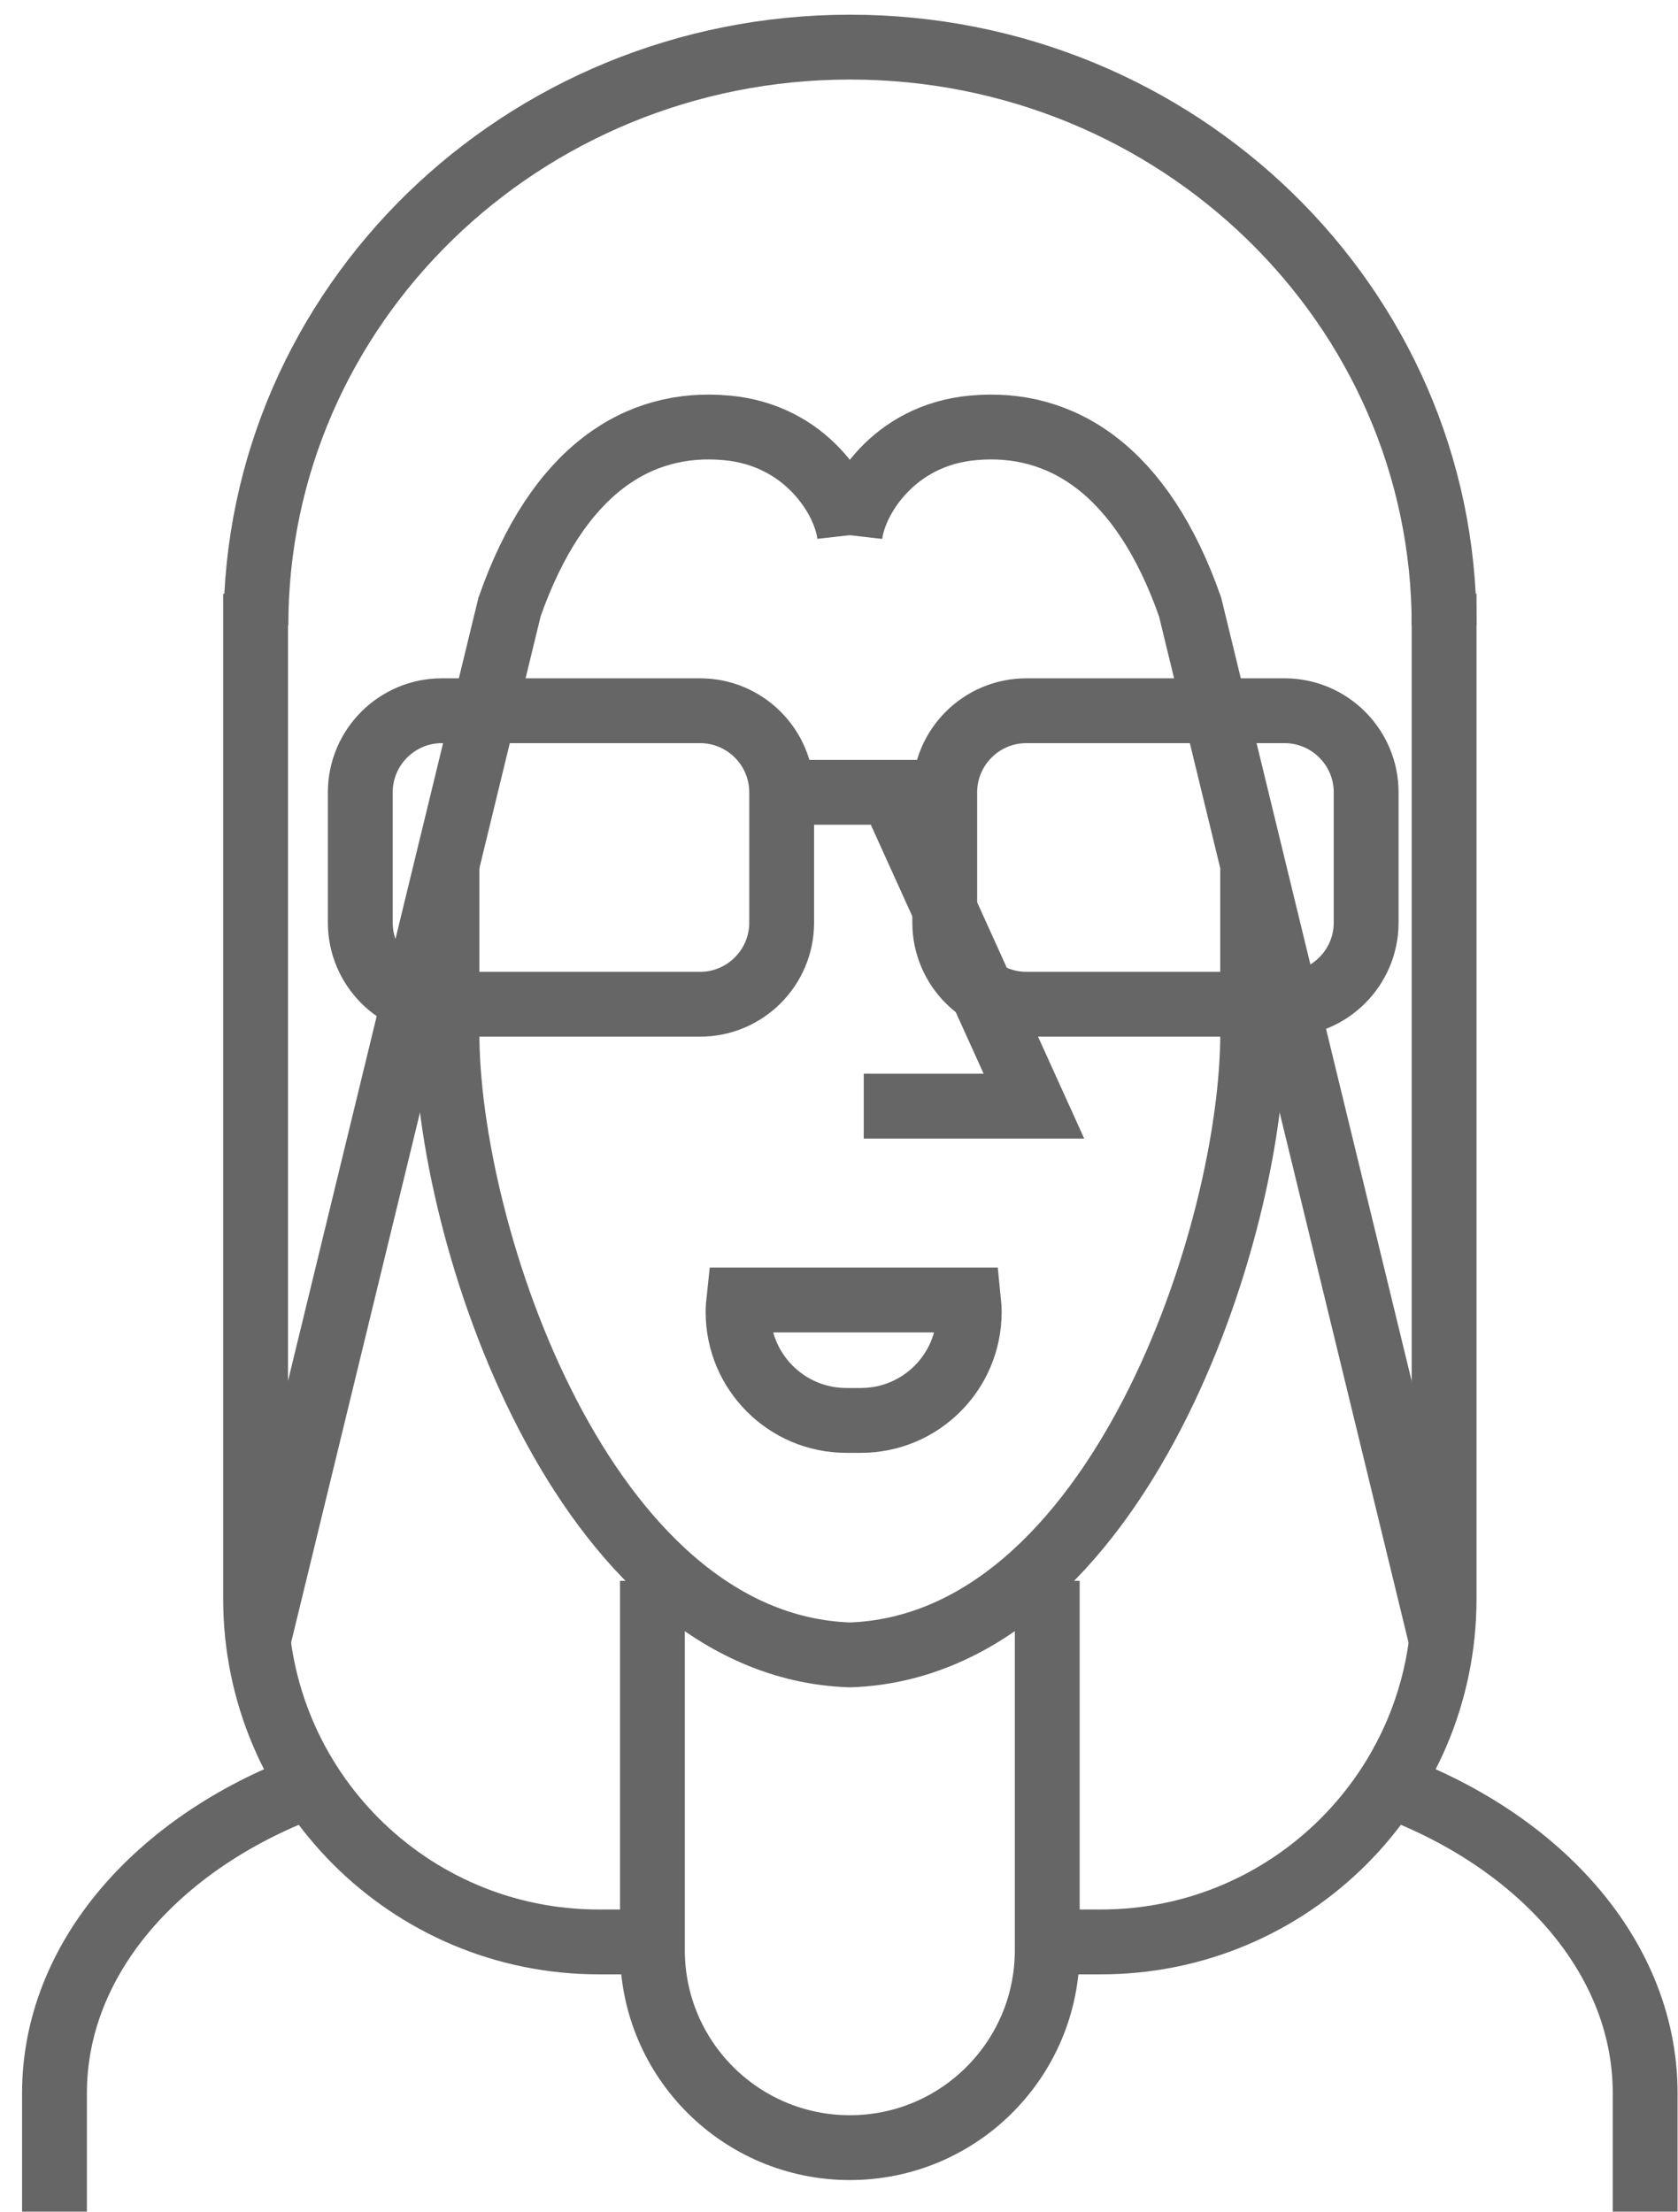 <?xml version="1.0" encoding="UTF-8"?>
<svg width="66px" height="87px" viewBox="0 0 66 87" version="1.1" xmlns="http://www.w3.org/2000/svg" xmlns:xlink="http://www.w3.org/1999/xlink">
    <!-- Generator: Sketch 52.5 (67469) - http://www.bohemiancoding.com/sketch -->
    <title>QA</title>
    <desc>Created with Sketch.</desc>
    <g id="Page-1" stroke="none" stroke-width="1" fill="none" fill-rule="evenodd">
        <g id="QA" transform="translate(1.234, 0.956)" stroke="#666666" stroke-width="2.55">
            <g id="Icon-QA">
                <path d="M52.444,68.921 C58.927,70.969 63.474,75.766 63.474,81.356 L63.474,86.017" id="Stroke-189"></path>
                <path d="M0.909,86.017 L0.909,81.356 C0.909,76.079 4.962,71.51 10.87,69.29" id="Stroke-190"></path>
                <path d="M48.036,33.132 L48.036,39.636 C48.07,47.428 42.733,63.763 32.193,64.124 C21.646,63.764 16.317,47.427 16.347,39.636 L16.347,33.132" id="Stroke-191"></path>
                <path d="M32.182,20.091 C32.02,18.664 30.463,16.148 27.344,15.87 C23.871,15.548 20.696,17.526 18.808,22.914 L8.864,63.802" id="Stroke-192"></path>
                <path d="M32.2,20.092 C32.364,18.665 33.922,16.148 37.039,15.87 C40.511,15.548 43.688,17.526 45.576,22.915 L55.519,63.802" id="Stroke-193"></path>
                <path d="M55.566,22.392 L55.566,61.916 C55.566,69.368 49.525,75.411 42.072,75.411 L39.957,75.411" id="Stroke-194"></path>
                <path d="M24.426,75.411 L22.312,75.411 C14.859,75.411 8.819,69.369 8.819,61.916 L8.819,22.393" id="Stroke-195"></path>
                <path d="M39.957,61.21 L39.957,75.735 C39.957,80.024 36.482,83.501 32.193,83.501 C27.904,83.501 24.427,80.024 24.427,75.735 L24.427,61.21" id="Stroke-196"></path>
                <path d="M27.825,50.168 C27.808,50.324 27.796,50.482 27.796,50.641 C27.796,52.996 29.704,54.903 32.058,54.903 L32.625,54.903 C34.979,54.903 36.888,52.996 36.888,50.641 C36.888,50.482 36.876,50.324 36.86,50.168 L27.825,50.168 Z" id="Stroke-197"></path>
                <polyline id="Stroke-198" points="34.177 30.948 39.433 42.543 32.739 42.543"></polyline>
                <path d="M8.832,23.638 C8.832,11.079 19.295,0.897 32.2,0.897 C45.105,0.897 55.567,11.079 55.567,23.638" id="Stroke-199"></path>
                <path d="M39.133,38.536 C37.365,38.536 35.925,37.097 35.925,35.328 L35.925,30.202 C35.925,28.433 37.365,26.994 39.133,26.994 L49.292,26.994 C51.059,26.994 52.5,28.433 52.5,30.202 L52.5,35.328 C52.5,37.097 51.059,38.536 49.292,38.536 L39.133,38.536 Z" id="Stroke-200"></path>
                <path d="M16.144,38.536 C14.377,38.536 12.937,37.097 12.937,35.328 L12.937,30.202 C12.937,28.433 14.377,26.994 16.144,26.994 L26.303,26.994 C28.071,26.994 29.511,28.433 29.511,30.202 L29.511,35.328 C29.511,37.097 28.071,38.536 26.303,38.536 L16.144,38.536 Z" id="Stroke-201"></path>
                <path d="M29.511,30.202 L35.925,30.202" id="Stroke-202"></path>
            </g>
        </g>
    </g>
</svg>